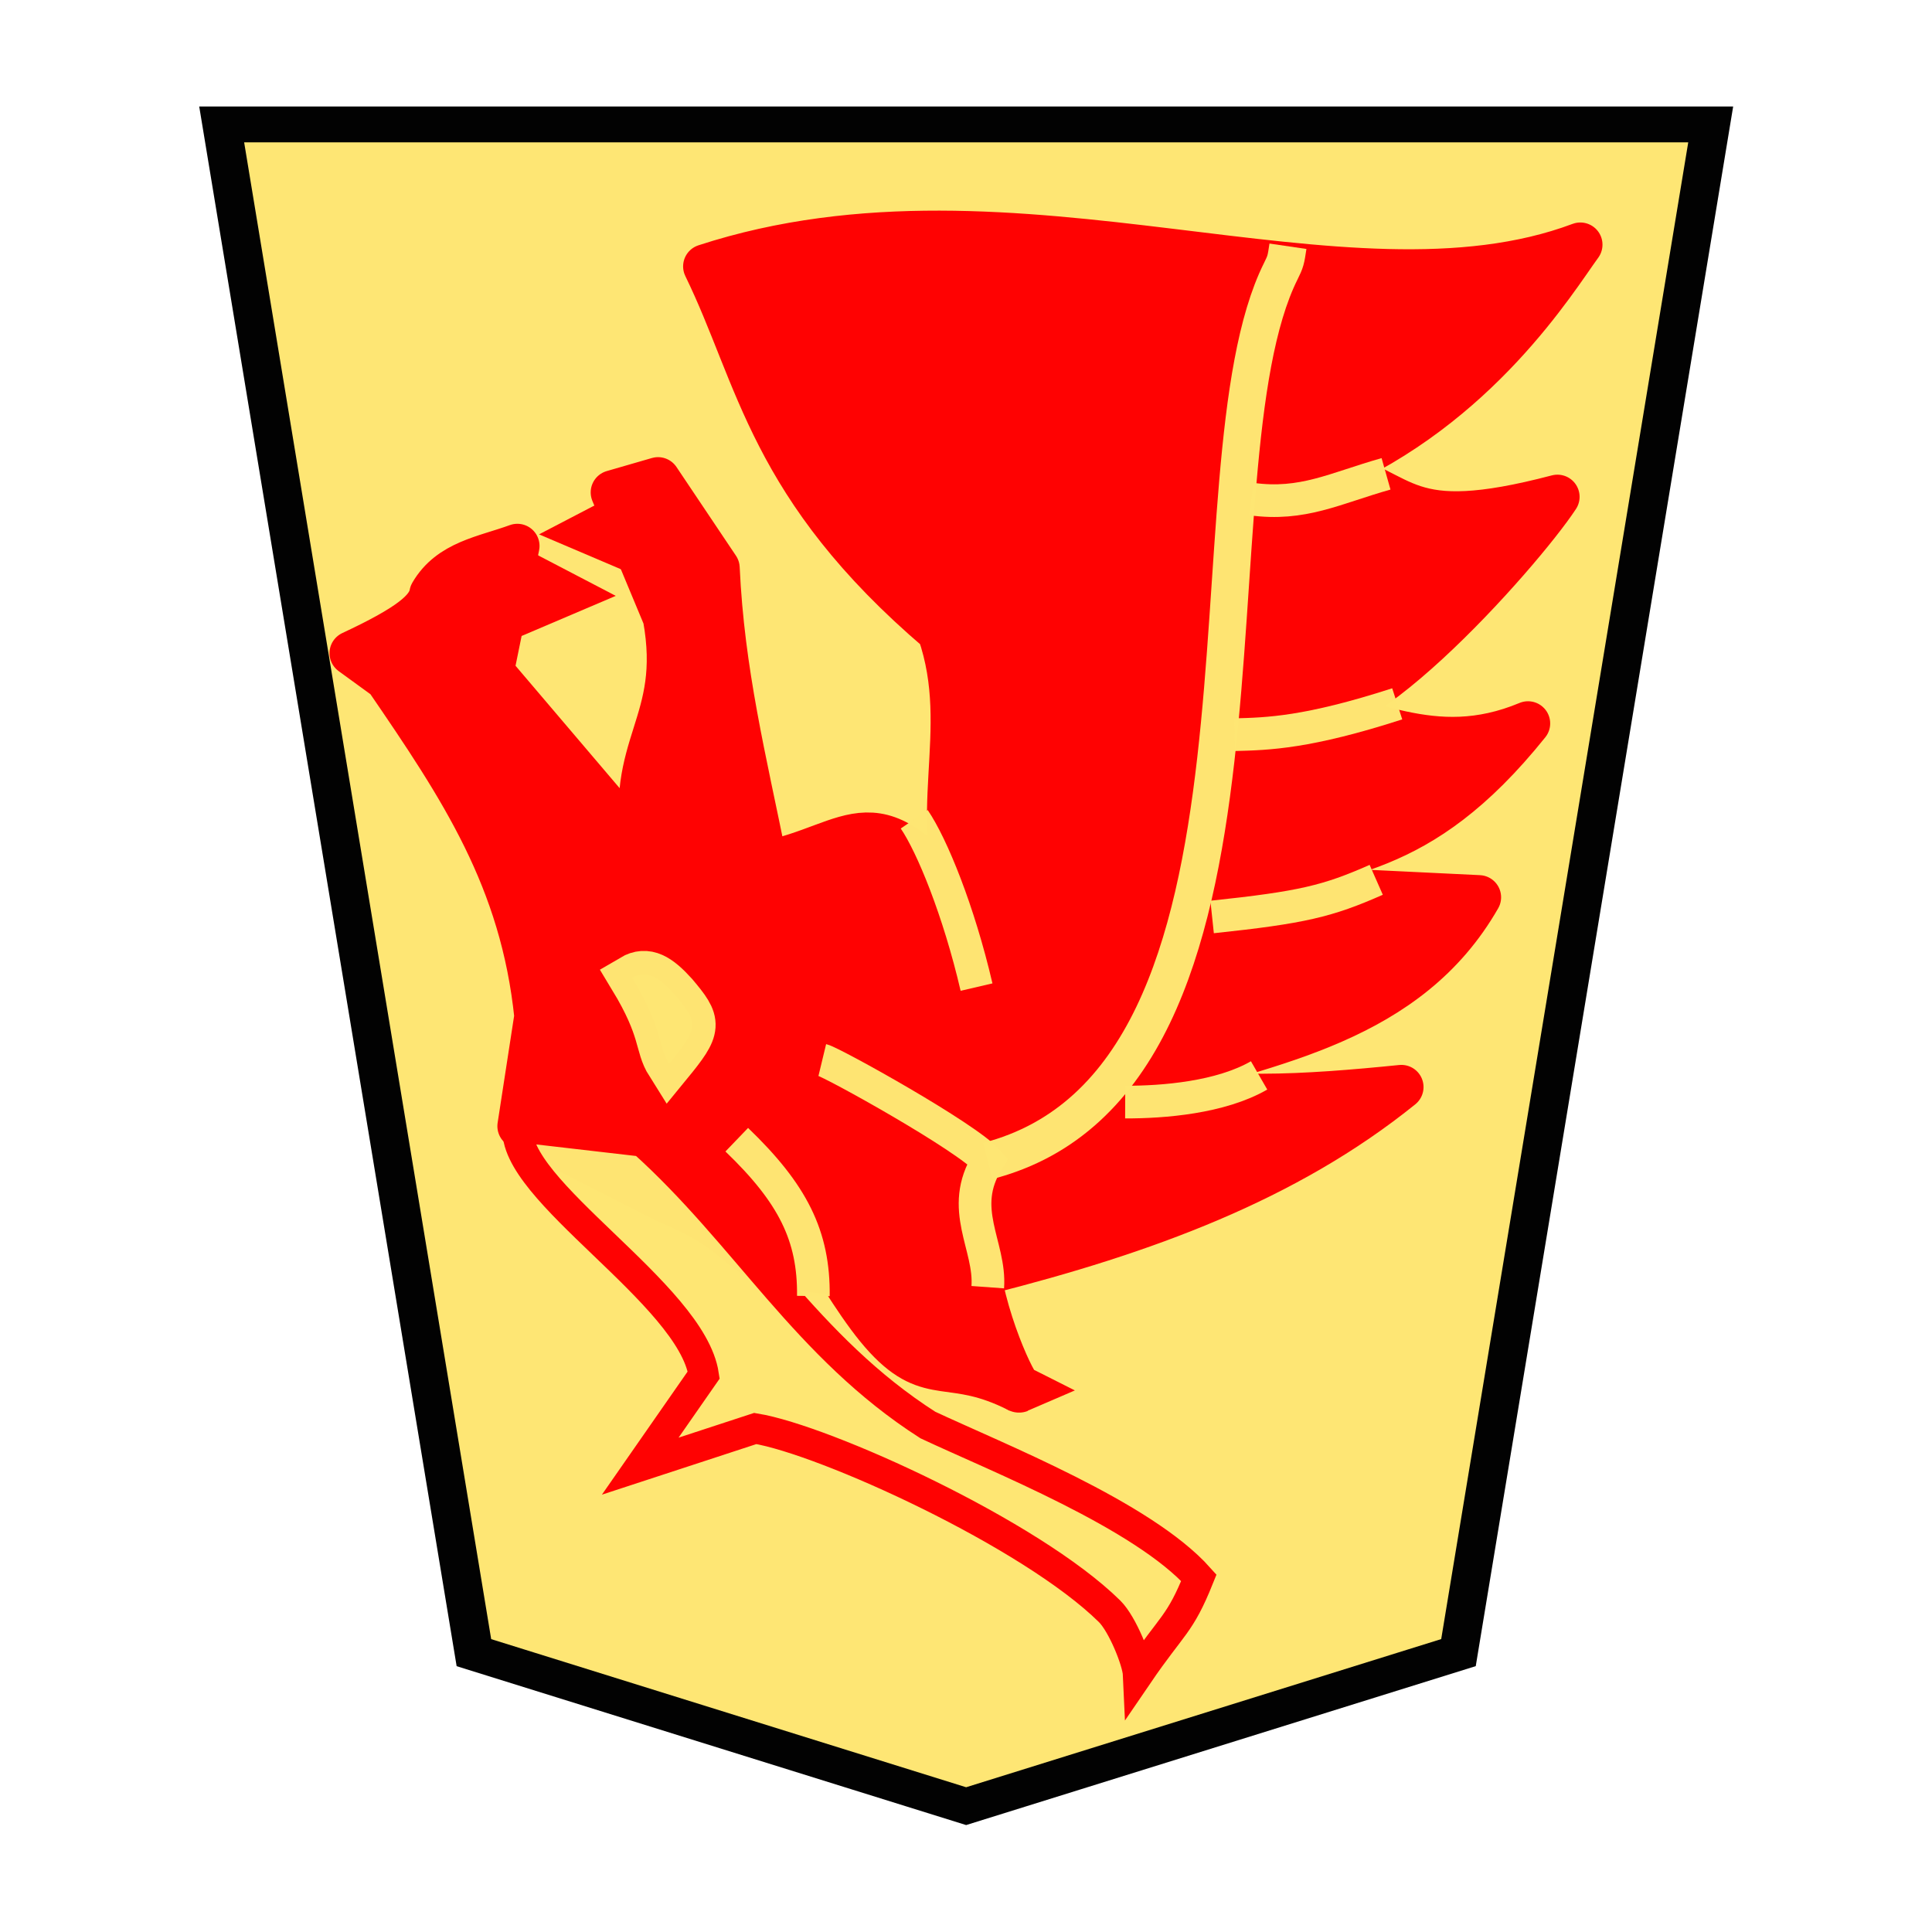 <svg xmlns="http://www.w3.org/2000/svg" width="52.157" height="52.157"><g opacity=".99"><path d="M-11.54 7.394l-12.768 4.282-6.541 42.62H7.766L1.225 11.675z" fill="#fee572" fill-opacity=".992" stroke="#000" transform="matrix(-1.041 0 0 -.968 14.069 55.917)"/><g><g stroke="red"><g stroke-width="2.599"><path d="M23.039 34.396c-3.846-.29-2.173-.785-5.061-1.981l-3.952-2.013.457-2.966c-.381-3.702-2.02-6.159-4.047-9.118l-.942-.685c1.548-.722 2.077-1.158 2.155-1.602.497-.856 1.437-.97 2.318-1.292l-.694 3.4 4.132 4.858c-.529-2.922 1.073-3.422.546-6.33l-1.406-3.374 1.22-.353 1.606 2.395c.13 2.817.718 5.146 1.289 7.971 2.442-.474 2.999-2.077 5.492 1.467-1.2-2.654.158-4.979-.796-7.726-4.58-3.903-4.849-6.847-6.316-9.855 8.365-2.729 17.244 1.802 23.623-.587-.69.949-2.76 4.355-6.82 6.113 2.183.563 1.958 1.81 6.202.695-.98 1.495-5.92 7.084-7.305 5.7 2.165.155 3.893 1.508 6.511.417-3.014 3.755-5.138 3.357-7.61 4.391l3.124.15 3.161.153c-1.912 3.34-5.596 3.941-9.01 4.96 1.747.596 4.372.42 6.916.163-3.105 2.507-6.926 3.914-11.242 5.007" fill="red" stroke-width="1.197" stroke-linejoin="round"/><path d="M18.064 28.72c-.322-.51-.139-.902-1-2.323.393-.232.717-.028 1.144.443.658.78.67.886-.144 1.88z" fill="#fee572" fill-opacity=".992" stroke="#fee572" stroke-width="1.26" stroke-opacity=".992"/></g><path d="M13.98 30.426c-.198 1.693 4.69 4.504 5.018 6.693l-1.714 2.462 3.106-1.017c1.883.31 7.443 2.842 9.565 4.936.346.341.752 1.35.768 1.703.935-1.37 1.124-1.321 1.642-2.609-1.513-1.693-5.436-3.242-7.317-4.124-3.285-2.103-4.892-5.131-7.698-7.654z" fill="#fee572" fill-opacity=".992" stroke-width=".819"/><path d="M20.122 30.855c1.267.893 2.614 3.91 3.825 5.216 1.204 1.3 1.718.488 3.563 1.422-.11.048-1.079-1.959-1.203-3.704-.071-.997.675-2.052.648-2.228-.306-2.056-4.02-2.216-4.745-2.955" fill="red" stroke-width="1.285"/><path d="M13.952 15.176l1.67.871-1.704.726" fill="red" stroke-width=".857"/><path d="M26.666 31.342c8.534-2.21 5.246-18.676 7.911-24.022.128-.257.138-.297.193-.672" fill="none" stroke="#fee572" stroke-width="1.008" stroke-opacity=".992"/><path d="M24.681 22.118c.48.702 1.203 2.471 1.682 4.53M19.89 30.768c1.513 1.454 2.086 2.596 2.068 4.22M22.199 28.616c.274.066 3.91 2.083 4.467 2.726-.811 1.294.081 2.286 0 3.407" fill="none" stroke="#fee572" stroke-width=".882" stroke-opacity=".992"/><path d="M17.224 13.517l-1.67.87 1.704.726" fill="red" stroke-width=".857"/></g><path d="M30.376 29.752c1.035.004 2.58-.123 3.615-.72M32.723 24.755c2.431-.257 3.12-.425 4.43-1.003M33.329 19.834c.903-.023 1.967-.05 4.391-.833M33.783 13.473c1.388.19 2.246-.288 3.635-.681" fill="none" stroke="#fee572" stroke-width=".882" stroke-opacity=".992"/></g></g></svg>